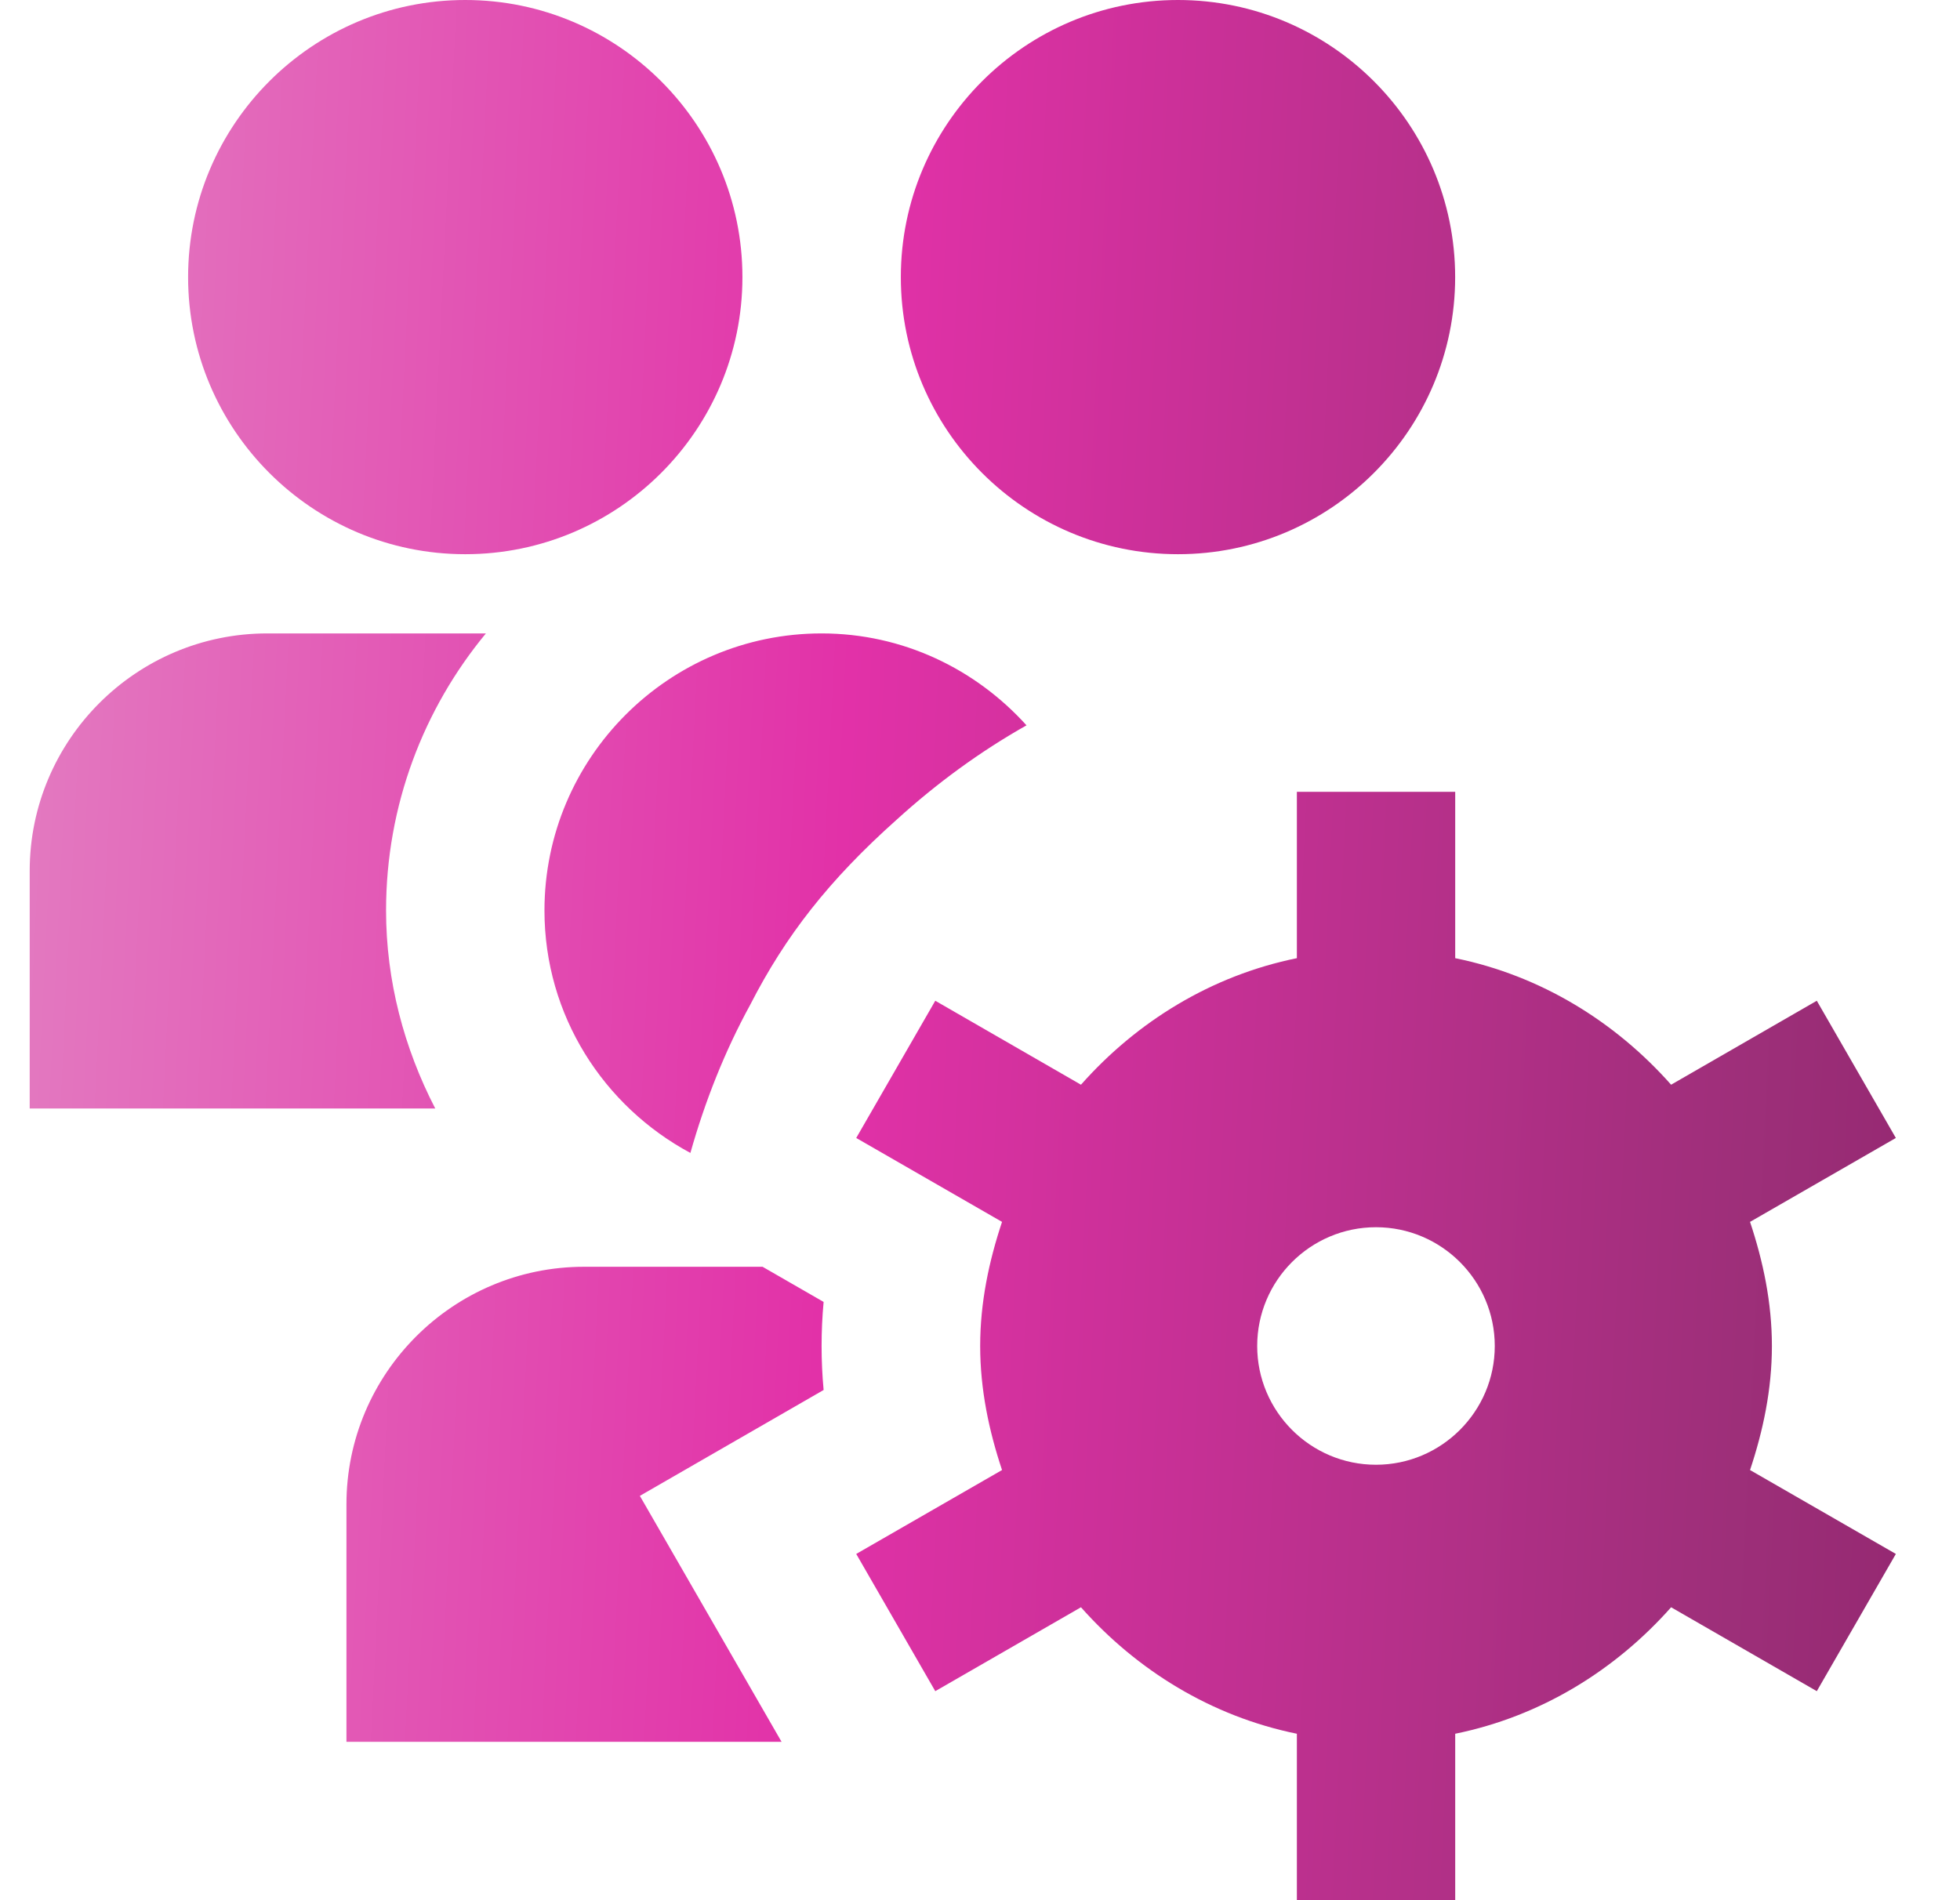 <svg width="33" height="32" viewBox="0 0 33 32" fill="none" xmlns="http://www.w3.org/2000/svg">
  <g clip-path="url(#clip0_3371_20612)">
    <path d="M7.833 9.333C5.26 9.333 3.167 7.24 3.167 4.667C3.167 2.093 5.26 0 7.833 0C10.407 0 12.5 2.093 12.5 4.667C12.5 7.24 10.407 9.333 7.833 9.333ZM19.833 9.333C17.26 9.333 15.167 7.24 15.167 4.667C15.167 2.093 17.26 0 19.833 0C22.407 0 24.5 2.093 24.5 4.667C24.5 7.24 22.407 9.333 19.833 9.333ZM29.833 22.667C29.833 21.932 29.685 21.239 29.465 20.577L31.92 19.164L30.589 16.853L28.136 18.267C27.195 17.205 25.941 16.429 24.501 16.136V13.335H21.835V16.136C20.395 16.429 19.14 17.205 18.2 18.267L15.747 16.853L14.416 19.164L16.871 20.577C16.651 21.239 16.503 21.932 16.503 22.667C16.503 23.401 16.651 24.095 16.871 24.756L14.416 26.169L15.747 28.48L18.2 27.067C19.141 28.128 20.395 28.904 21.835 29.197V31.999H24.501V29.197C25.941 28.904 27.196 28.128 28.136 27.067L30.589 28.48L31.92 26.169L29.465 24.756C29.685 24.095 29.833 23.401 29.833 22.667ZM23.167 24.667C22.064 24.667 21.167 23.769 21.167 22.667C21.167 21.564 22.064 20.667 23.167 20.667C24.269 20.667 25.167 21.564 25.167 22.667C25.167 23.769 24.269 24.667 23.167 24.667ZM11.624 19.416C11.871 18.541 12.203 17.703 12.631 16.921C13.225 15.761 13.953 14.824 15.101 13.8C15.767 13.195 16.495 12.66 17.283 12.215C16.429 11.269 15.204 10.667 13.833 10.667C11.26 10.667 9.167 12.76 9.167 15.333C9.167 17.104 10.165 18.632 11.624 19.416ZM6.5 15.333C6.5 13.563 7.132 11.936 8.181 10.667H4.5C2.295 10.667 0.5 12.461 0.5 14.667V18.667H7.328C6.803 17.651 6.5 16.517 6.5 15.333ZM10.773 25.191L13.867 23.408C13.844 23.16 13.833 22.913 13.833 22.667C13.833 22.42 13.844 22.173 13.867 21.925L12.839 21.333H9.833C7.628 21.333 5.833 23.128 5.833 25.333V29.333H13.159L10.773 25.191Z" fill="url(#paint0_linear_3371_20612)" />
  </g>
  <defs>
    <linearGradient id="paint0_linear_3371_20612" x1="0.5" y1="0" x2="39.797" y2="1.938" gradientUnits="userSpaceOnUse">
      <stop stop-color="#E37CC1" />
      <stop offset="0.365" stop-color="#E231A8" />
      <stop offset="0.76" stop-color="#9D2F79" />
      <stop offset="1" stop-color="#851A62" />
    </linearGradient>
    <clipPath id="clip0_3371_20612">
      <rect width="32" height="32" fill="white" transform="translate(0.5)" />
    </clipPath>
  </defs>
</svg>